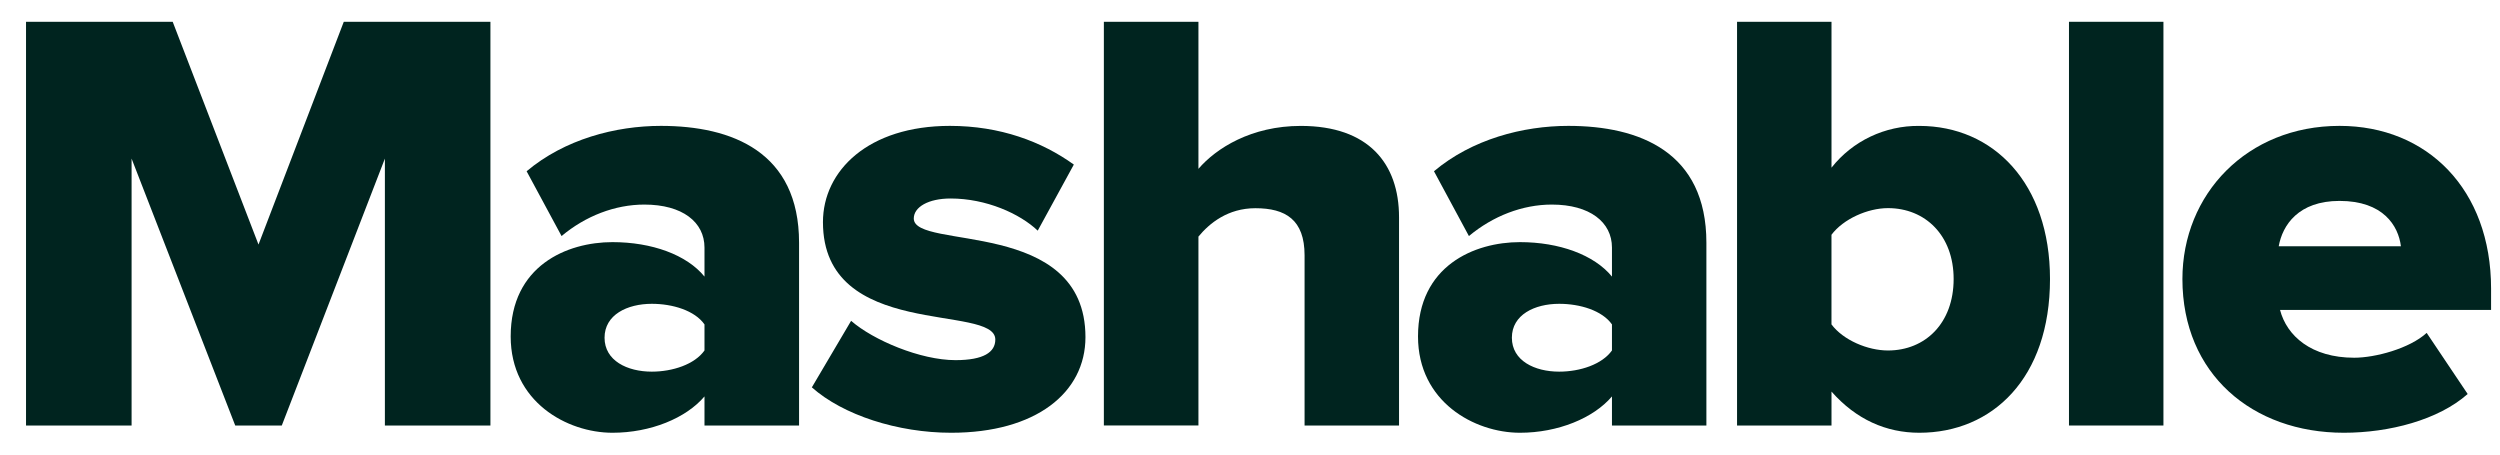 <svg width="88" height="16" viewBox="0 0 88 16" fill="none" xmlns="http://www.w3.org/2000/svg">
<path fill-rule="evenodd" clip-rule="evenodd" d="M12.101 0.767L9.099 8.608L6.079 0.767H0.916V14.978H4.632V5.583L8.28 14.978H9.919L13.548 5.583V14.978H17.263V0.767H12.101Z" fill="#00241F"/>
<path fill-rule="evenodd" clip-rule="evenodd" d="M24.798 12.337V11.419C24.454 10.929 23.675 10.694 22.944 10.694C22.079 10.694 21.28 11.079 21.28 11.888C21.28 12.696 22.079 13.082 22.944 13.082C23.675 13.082 24.454 12.826 24.798 12.336V12.337ZM24.798 13.954C24.15 14.719 22.899 15.233 21.559 15.233C19.96 15.233 17.976 14.145 17.976 11.843C17.976 9.352 19.959 8.523 21.559 8.523C22.944 8.523 24.174 8.968 24.798 9.736V8.714C24.798 7.819 24.023 7.201 22.682 7.201C21.645 7.201 20.608 7.605 19.767 8.309L18.537 6.028C19.878 4.9 21.669 4.431 23.264 4.431C25.77 4.431 28.127 5.349 28.127 8.544V14.978H24.798V13.954Z" fill="#00241F"/>
<path fill-rule="evenodd" clip-rule="evenodd" d="M28.577 13.635L29.959 11.293C30.738 11.973 32.399 12.677 33.633 12.677C34.625 12.677 35.035 12.397 35.035 11.952C35.035 10.674 28.968 11.993 28.968 7.819C28.968 6.007 30.566 4.431 33.436 4.431C35.207 4.431 36.675 4.984 37.799 5.793L36.528 8.119C35.9 7.52 34.712 6.987 33.461 6.987C32.682 6.987 32.165 7.286 32.165 7.691C32.165 8.819 38.208 7.649 38.208 11.868C38.208 13.825 36.462 15.233 33.481 15.233C31.603 15.233 29.681 14.614 28.577 13.635Z" fill="#00241F"/>
<path fill-rule="evenodd" clip-rule="evenodd" d="M45.921 14.978V8.987C45.921 7.734 45.252 7.329 44.19 7.329C43.219 7.329 42.572 7.859 42.185 8.328V14.977H38.856V0.767H42.185V5.943C42.809 5.218 44.043 4.432 45.789 4.432C48.168 4.432 49.246 5.753 49.246 7.649V14.978H45.921Z" fill="#00241F"/>
<path fill-rule="evenodd" clip-rule="evenodd" d="M56.741 12.337V11.419C56.395 10.929 55.618 10.694 54.883 10.694C54.018 10.694 53.218 11.079 53.218 11.888C53.218 12.696 54.018 13.082 54.883 13.082C55.618 13.082 56.395 12.826 56.741 12.336V12.337ZM56.741 13.954C56.092 14.719 54.838 15.233 53.502 15.233C51.902 15.233 49.914 14.145 49.914 11.843C49.914 9.352 51.902 8.523 53.502 8.523C54.883 8.523 56.113 8.968 56.741 9.736V8.714C56.741 7.819 55.961 7.201 54.625 7.201C53.588 7.201 52.55 7.605 51.706 8.309L50.476 6.028C51.816 4.9 53.608 4.431 55.207 4.431C57.712 4.431 60.065 5.349 60.065 8.544V14.978H56.741V13.954Z" fill="#00241F"/>
<path fill-rule="evenodd" clip-rule="evenodd" d="M66.456 12.337C67.772 12.337 68.768 11.374 68.768 9.821C68.768 8.289 67.772 7.326 66.456 7.326C65.742 7.326 64.882 7.71 64.468 8.264V11.419C64.882 11.973 65.743 12.337 66.456 12.337ZM61.144 0.767H64.469V5.902C65.209 4.962 66.353 4.418 67.56 4.432C70.171 4.432 72.16 6.457 72.16 9.821C72.16 13.316 70.13 15.233 67.56 15.233C66.391 15.233 65.334 14.764 64.469 13.784V14.978H61.144V0.767Z" fill="#00241F"/>
<path fill-rule="evenodd" clip-rule="evenodd" d="M72.828 0.767H76.153V14.978H72.828V0.767Z" fill="#00241F"/>
<path fill-rule="evenodd" clip-rule="evenodd" d="M82.352 7.072C80.904 7.072 80.343 7.925 80.211 8.669H84.512C84.423 7.944 83.886 7.072 82.352 7.072ZM76.821 9.821C76.821 6.841 79.088 4.431 82.352 4.431C85.439 4.431 87.686 6.667 87.686 10.161V10.909H80.257C80.495 11.824 81.359 12.592 82.869 12.592C83.603 12.592 84.812 12.272 85.419 11.718L86.862 13.869C85.828 14.784 84.099 15.233 82.503 15.233C79.285 15.233 76.821 13.166 76.821 9.821Z" fill="#00241F"/>
</svg>
